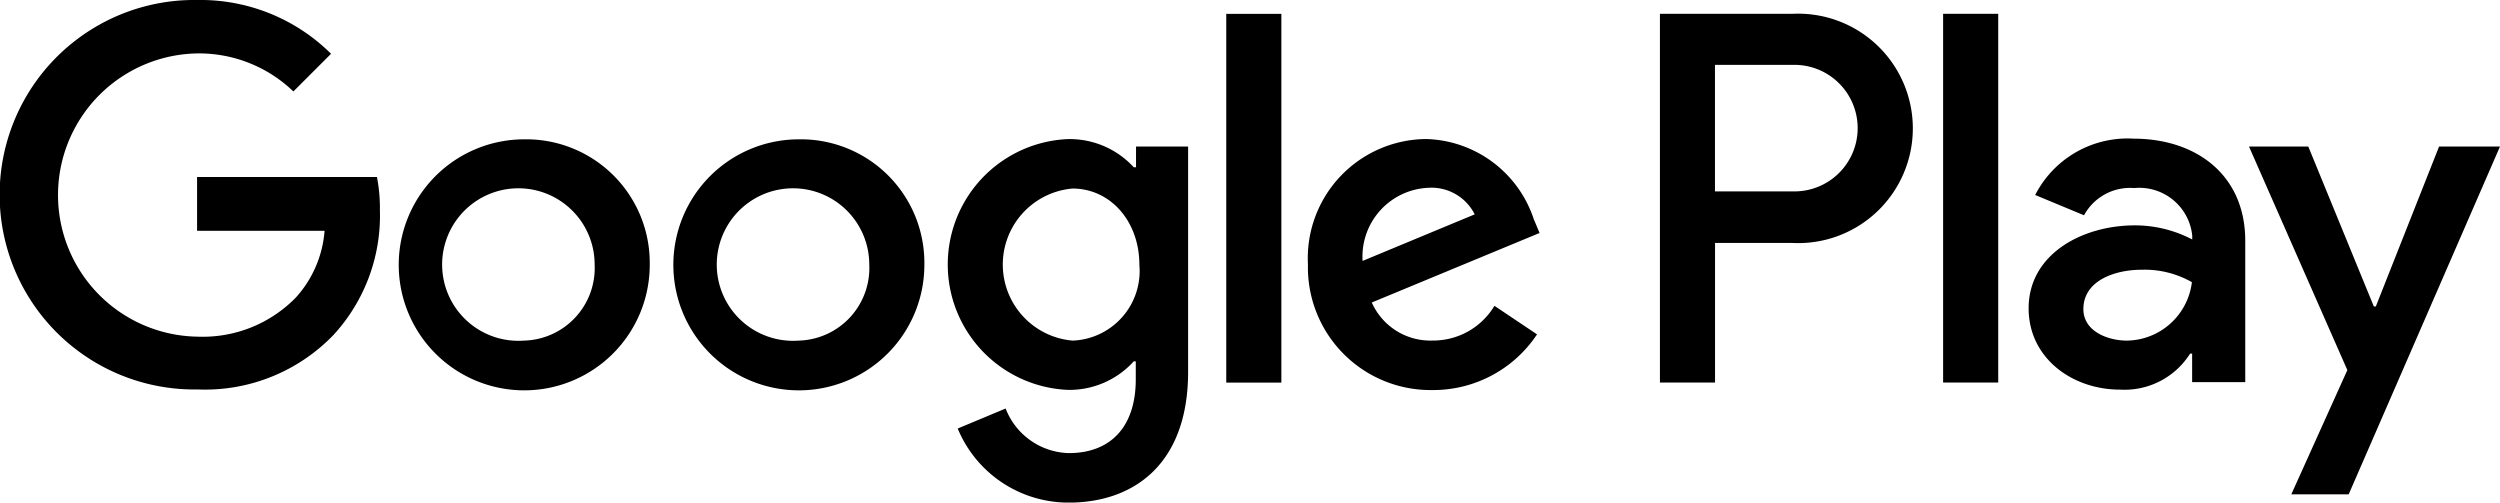 <svg xmlns="http://www.w3.org/2000/svg" width="135.593" height="27.256" viewBox="0 0 135.593 27.256">
  <path id="Path_413" data-name="Path 413" d="M1690.008,690.557a6.807,6.807,0,1,0,6.827,6.807A6.7,6.7,0,0,0,1690.008,690.557Zm0,10.917a4.136,4.136,0,1,1,3.839-4.126A3.939,3.939,0,0,1,1690.008,701.474Zm-14.895-10.917a6.807,6.807,0,1,0,6.827,6.807A6.7,6.7,0,0,0,1675.113,690.557Zm0,10.917a4.136,4.136,0,1,1,3.839-4.126A3.939,3.939,0,0,1,1675.113,701.474Zm-17.724-8.838v2.881h6.915a6.071,6.071,0,0,1-1.564,3.627,7.055,7.055,0,0,1-5.335,2.115,7.682,7.682,0,0,1,0-15.362,7.381,7.381,0,0,1,5.207,2.063l2.043-2.043a10.046,10.046,0,0,0-7.234-2.917,10.563,10.563,0,1,0,0,21.123,9.668,9.668,0,0,0,7.378-2.969,9.559,9.559,0,0,0,2.506-6.755,8.913,8.913,0,0,0-.16-1.8h-9.76S1657.389,692.636,1657.389,692.636Zm72.495,2.242a6.326,6.326,0,0,0-5.829-4.337,6.467,6.467,0,0,0-6.416,6.807,6.653,6.653,0,0,0,6.755,6.807,6.756,6.756,0,0,0,5.67-3.02l-2.31-1.548a3.871,3.871,0,0,1-3.344,1.883,3.476,3.476,0,0,1-3.308-2.063l9.1-3.771S1729.884,694.878,1729.884,694.878Zm-9.281,2.274a3.736,3.736,0,0,1,3.555-3.966,2.624,2.624,0,0,1,2.526,1.44Zm-7.394,6.6h2.989v-20h-2.989Zm-4.908-11.679h-.108a4.715,4.715,0,0,0-3.591-1.528,6.807,6.807,0,0,0,0,13.6,4.7,4.7,0,0,0,3.591-1.548h.108v.978c0,2.6-1.389,4-3.627,4a3.774,3.774,0,0,1-3.431-2.418l-2.6,1.085a6.5,6.5,0,0,0,6.025,4.018c3.5,0,6.472-2.063,6.472-7.094V690.948h-2.825v1.121Zm-3.431,9.4a4.139,4.139,0,0,1,0-8.247c2.043,0,3.627,1.76,3.627,4.142A3.779,3.779,0,0,1,1704.871,701.474Zm39.006-17.724h-7.146v20h2.989v-7.573h4.162a6.222,6.222,0,1,0,0-12.425Zm.088,9.632h-4.249v-6.863h4.249a3.432,3.432,0,1,1,0,6.863Zm18.454-2.861a5.628,5.628,0,0,0-5.335,3.056l2.649,1.1a2.841,2.841,0,0,1,2.721-1.476,2.886,2.886,0,0,1,3.148,2.578v.211a6.7,6.7,0,0,0-3.112-.766c-2.861,0-5.762,1.564-5.762,4.5,0,2.685,2.346,4.409,4.96,4.409a4.206,4.206,0,0,0,3.8-1.955h.108v1.548h2.881v-7.661C1768.479,692.5,1765.83,690.521,1762.419,690.521Zm-.375,10.953c-.978,0-2.346-.479-2.346-1.708,0-1.548,1.708-2.135,3.164-2.135a5.187,5.187,0,0,1,2.721.674A3.6,3.6,0,0,1,1762.044,701.474Zm16.946-10.526-3.431,8.674h-.108l-3.555-8.674h-3.216l5.335,12.126-3.04,6.739h3.112l8.207-18.865Zm-26.9,12.8h2.989v-20h-2.989Z" transform="translate(-1646.7 -683)" fill-rule="evenodd"/>
</svg>
